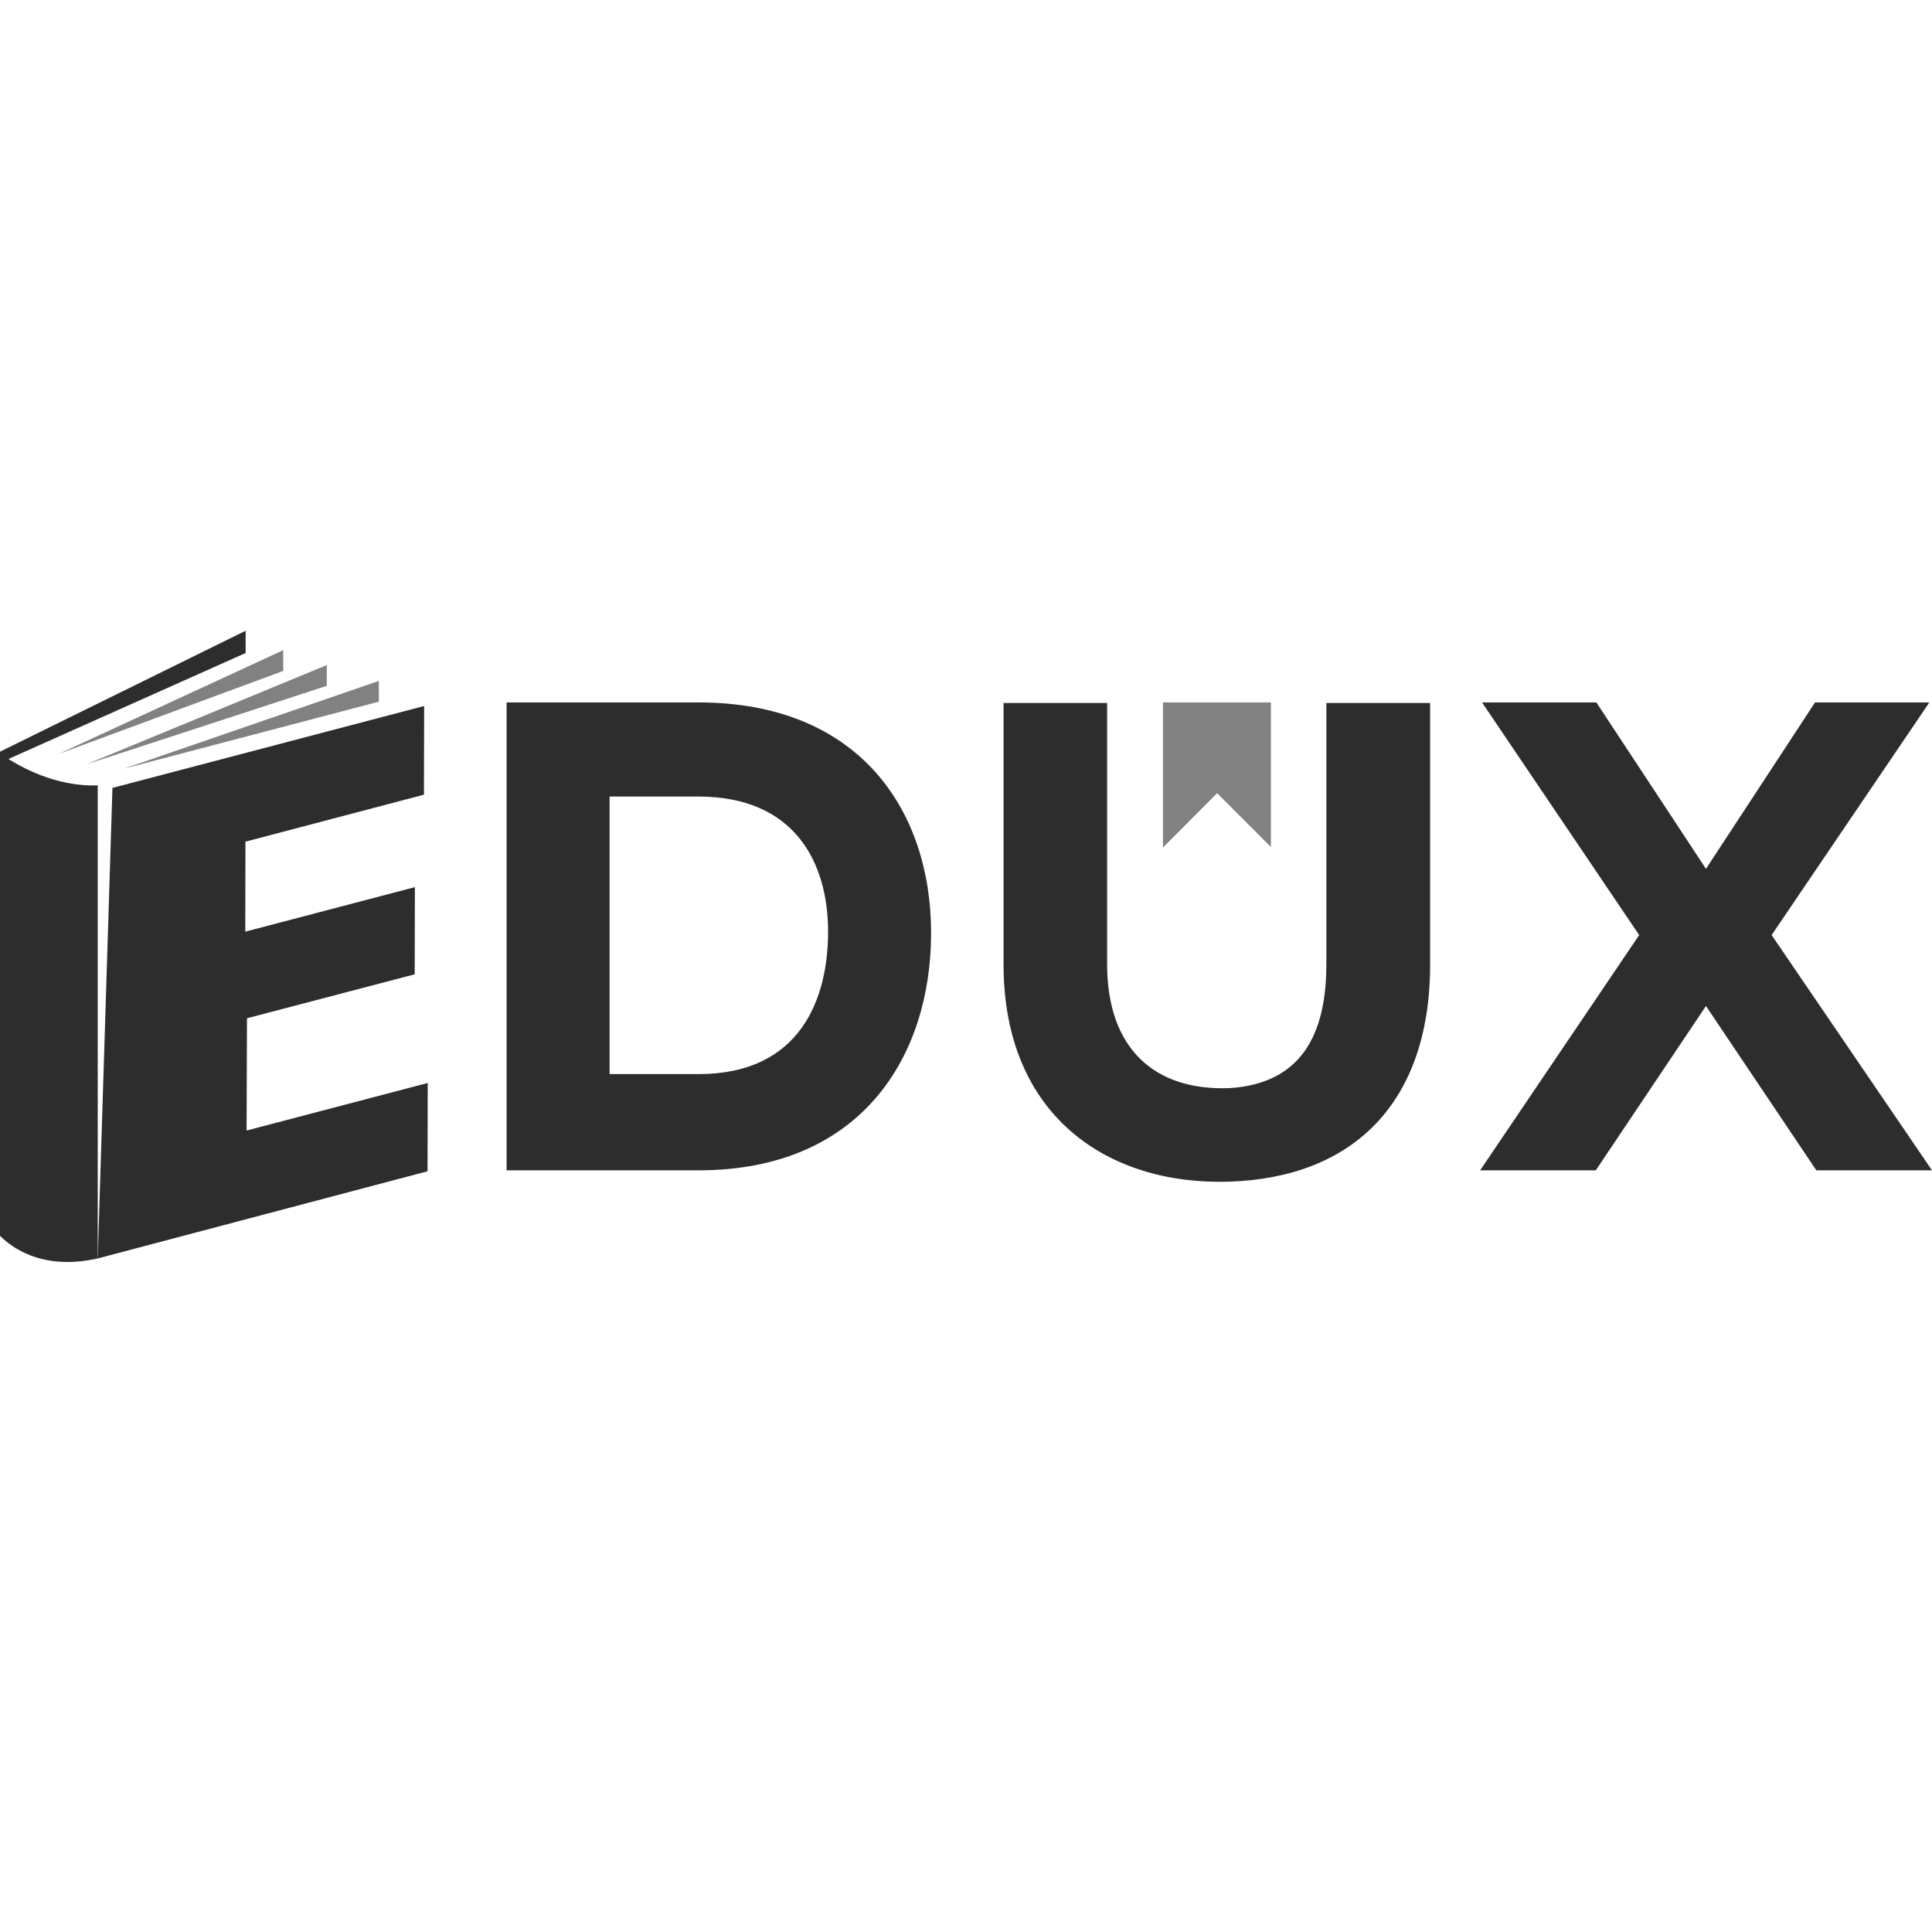 <?xml version="1.0" encoding="utf-8"?>
<!-- Generator: Adobe Illustrator 19.0.0, SVG Export Plug-In . SVG Version: 6.00 Build 0)  -->
<svg version="1.1"
	 id="svg2" xmlns:cc="http://creativecommons.org/ns#" xmlns:svg="http://www.w3.org/2000/svg" xmlns:dc="http://purl.org/dc/elements/1.1/" xmlns:inkscape="http://www.inkscape.org/namespaces/inkscape" xmlns:rdf="http://www.w3.org/1999/02/22-rdf-syntax-ns#" xmlns:sodipodi="http://sodipodi.sourceforge.net/DTD/sodipodi-0.dtd" sodipodi:docname="bitcoin-logo-noshadow.svg" inkscape:version="0.48.2 r9819"
	 xmlns="http://www.w3.org/2000/svg" xmlns:xlink="http://www.w3.org/1999/xlink" x="0px" y="0px" viewBox="206 -116 1024 1024"
	 style="enable-background:new 206 -116 1024 1024;" xml:space="preserve">
<style type="text/css">
	.st0{display:none;}
	.st1{display:inline;fill:#FFFFFF;}
	.st2{display:inline;}
	.st3{fill:url(#SVGID_1_);}
	.st4{fill:url(#SVGID_2_);}
	.st5{display:inline;fill:url(#SVGID_3_);}
	.st6{fill:#2D2D2D;}
	.st7{opacity:0.6;}
	.st8{clip-path:url(#SVGID_5_);fill:#2D2D2D;}
	.st9{clip-path:url(#SVGID_7_);fill:#2D2D2D;}
	.st10{clip-path:url(#SVGID_9_);fill:#2D2D2D;}
	.st11{clip-path:url(#SVGID_11_);fill:#2D2D2D;}
</style>
<g class="st0">
	<circle class="st1" cx="1506.2" cy="-103.8" r="353.1"/>
	<g class="st2">
		
			<radialGradient id="SVGID_1_" cx="1754.037" cy="924.077" r="34.432" gradientTransform="matrix(1.766 0 0 -1.766 -1550.909 1424.317)" gradientUnits="userSpaceOnUse">
			<stop  offset="0" style="stop-color:#F9AA4B"/>
			<stop  offset="1" style="stop-color:#F7931A"/>
		</radialGradient>
		<path class="st3" d="M1505.6-245.7l-24.7,99c28,7,114.3,35.4,128.3-20.6C1623.8-225.7,1533.6-238.7,1505.6-245.7z"/>
	</g>
	<g class="st2">
		
			<radialGradient id="SVGID_2_" cx="1738.496" cy="835.951" r="39.858" gradientTransform="matrix(1.766 0 0 -1.766 -1550.909 1424.317)" gradientUnits="userSpaceOnUse">
			<stop  offset="0" style="stop-color:#F9AA4B"/>
			<stop  offset="1" style="stop-color:#F7931A"/>
		</radialGradient>
		<path class="st4" d="M1468.5-96.7l-27.2,109.2c33.6,8.3,137.3,41.6,152.6-19.9C1609.9-71.7,1502.1-88.3,1468.5-96.7z"/>
	</g>
	
		<radialGradient id="SVGID_3_" cx="1732.547" cy="864.552" r="255.997" gradientTransform="matrix(1.766 0 0 -1.766 -1550.909 1424.317)" gradientUnits="userSpaceOnUse">
		<stop  offset="0" style="stop-color:#F9AA4B"/>
		<stop  offset="1" style="stop-color:#F7931A"/>
	</radialGradient>
	<path class="st5" d="M1617.2-540.5c-242.1-60.4-487.3,87-547.7,329.2c-60.4,242.1,87,487.4,329,547.7
		c242.2,60.4,487.4-87,547.8-329.1S1859.4-480.1,1617.2-540.5z M1707.2-166.4c-6.5,44-30.9,65.3-63.3,72.8
		c44.5,23.2,67.1,58.7,45.6,120.3c-26.8,76.5-90.4,82.9-174.9,66.9l-20.6,82.3l-49.6-12.4l20.3-81.1c-12.9-3.2-26-6.6-39.5-10.3
		l-20.3,81.5l-49.5-12.4l20.5-82.4c-11.6-3-23.3-6.1-35.4-9.1L1276,33.6l24.6-56.8c0,0,36.5,9.7,36,9c14,3.5,20.3-5.7,22.7-11.8
		l32.4-130l0.1-0.4l23.1-92.8c0.6-10.5-3-23.8-23.1-28.8c0.8-0.5-36-9-36-9l13.2-53l68.4,17.1l-0.1,0.3c10.3,2.6,20.9,5,31.7,7.4
		l20.3-81.4l49.6,12.4l-19.9,79.9c13.3,3,26.7,6.1,39.7,9.4l19.8-79.3l49.6,12.4l-20.3,81.5C1670.4-258.9,1716.2-226.5,1707.2-166.4
		z"/>
</g>
<path class="st6" d="M576.2,256.3c85.4,0,123.3,57.4,123.3,122.2c0,64.8-36.5,125.8-123.3,125.8H474.5v-248H576.2z M529.1,453.3
	h47.1c53.9,0,68.7-39.7,68.7-75.5s-17-71.6-68.7-71.6h-47.1V453.3z"/>
<path class="st6" d="M964,256.6v138.5c0,73.7-41.1,113-106.3,115.2c-64.8,2.1-119.8-35.1-119.8-115.2V256.6h54.9v138.5
	c0,44.3,24.8,67.3,65.2,65.6c37.6-2.5,51-28.3,51-65.6V256.6H964z"/>
<polygon class="st6" points="1168,256.3 1228.6,256.3 1145,379.6 1230,504.3 1168.7,504.3 1110.2,417.2 1051.8,504.3 990.5,504.3 
	1074.8,379.6 991.5,256.3 1052.1,256.3 1110.2,344.5 "/>
<polygon class="st6" points="205.4,282.7 336.2,218.3 336.2,230.1 209.3,286.8 "/>
<path class="st6" d="M257.8,551V300.3c-1.4,0-2.9,0-4.3,0c-21.5-0.7-39.1-11-48.2-17.5v255.5C211.5,544.8,228,557.7,257.8,551"/>
<g class="st7">
	<g>
		<defs>
			<rect id="SVGID_4_" x="237.1" y="228.6" width="119.1" height="55"/>
		</defs>
		<clipPath id="SVGID_5_">
			<use xlink:href="#SVGID_4_"  style="overflow:visible;"/>
		</clipPath>
		<polygon class="st8" points="237.1,283.6 356.1,239.6 356.1,228.6 		"/>
	</g>
</g>
<g class="st7">
	<g>
		<defs>
			<rect id="SVGID_6_" x="252.1" y="236.5" width="127.1" height="52.5"/>
		</defs>
		<clipPath id="SVGID_7_">
			<use xlink:href="#SVGID_6_"  style="overflow:visible;"/>
		</clipPath>
		<polygon class="st9" points="252.1,289 379.2,247.5 379.2,236.5 		"/>
	</g>
</g>
<g class="st7">
	<g>
		<defs>
			<rect id="SVGID_8_" x="271.7" y="244.9" width="135.1" height="46.5"/>
		</defs>
		<clipPath id="SVGID_9_">
			<use xlink:href="#SVGID_8_"  style="overflow:visible;"/>
		</clipPath>
		<polygon class="st10" points="271.7,291.4 406.8,255.9 406.8,244.9 		"/>
	</g>
</g>
<polygon class="st6" points="430.8,258.2 265.6,301.6 257.8,551 432.6,504.8 432.7,458 336.7,483.2 336.9,423.7 425.8,400.4 
	425.9,354.2 336,377.8 336.1,330.1 430.7,305.2 "/>
<g class="st7">
	<g>
		<defs>
			<rect id="SVGID_10_" x="822.4" y="256.3" width="57.2" height="76.9"/>
		</defs>
		<clipPath id="SVGID_11_">
			<use xlink:href="#SVGID_10_"  style="overflow:visible;"/>
		</clipPath>
		<polygon class="st11" points="822.4,256.3 822.4,333.2 851.1,304.4 879.6,332.9 879.6,256.3 		"/>
	</g>
</g>
</svg>
